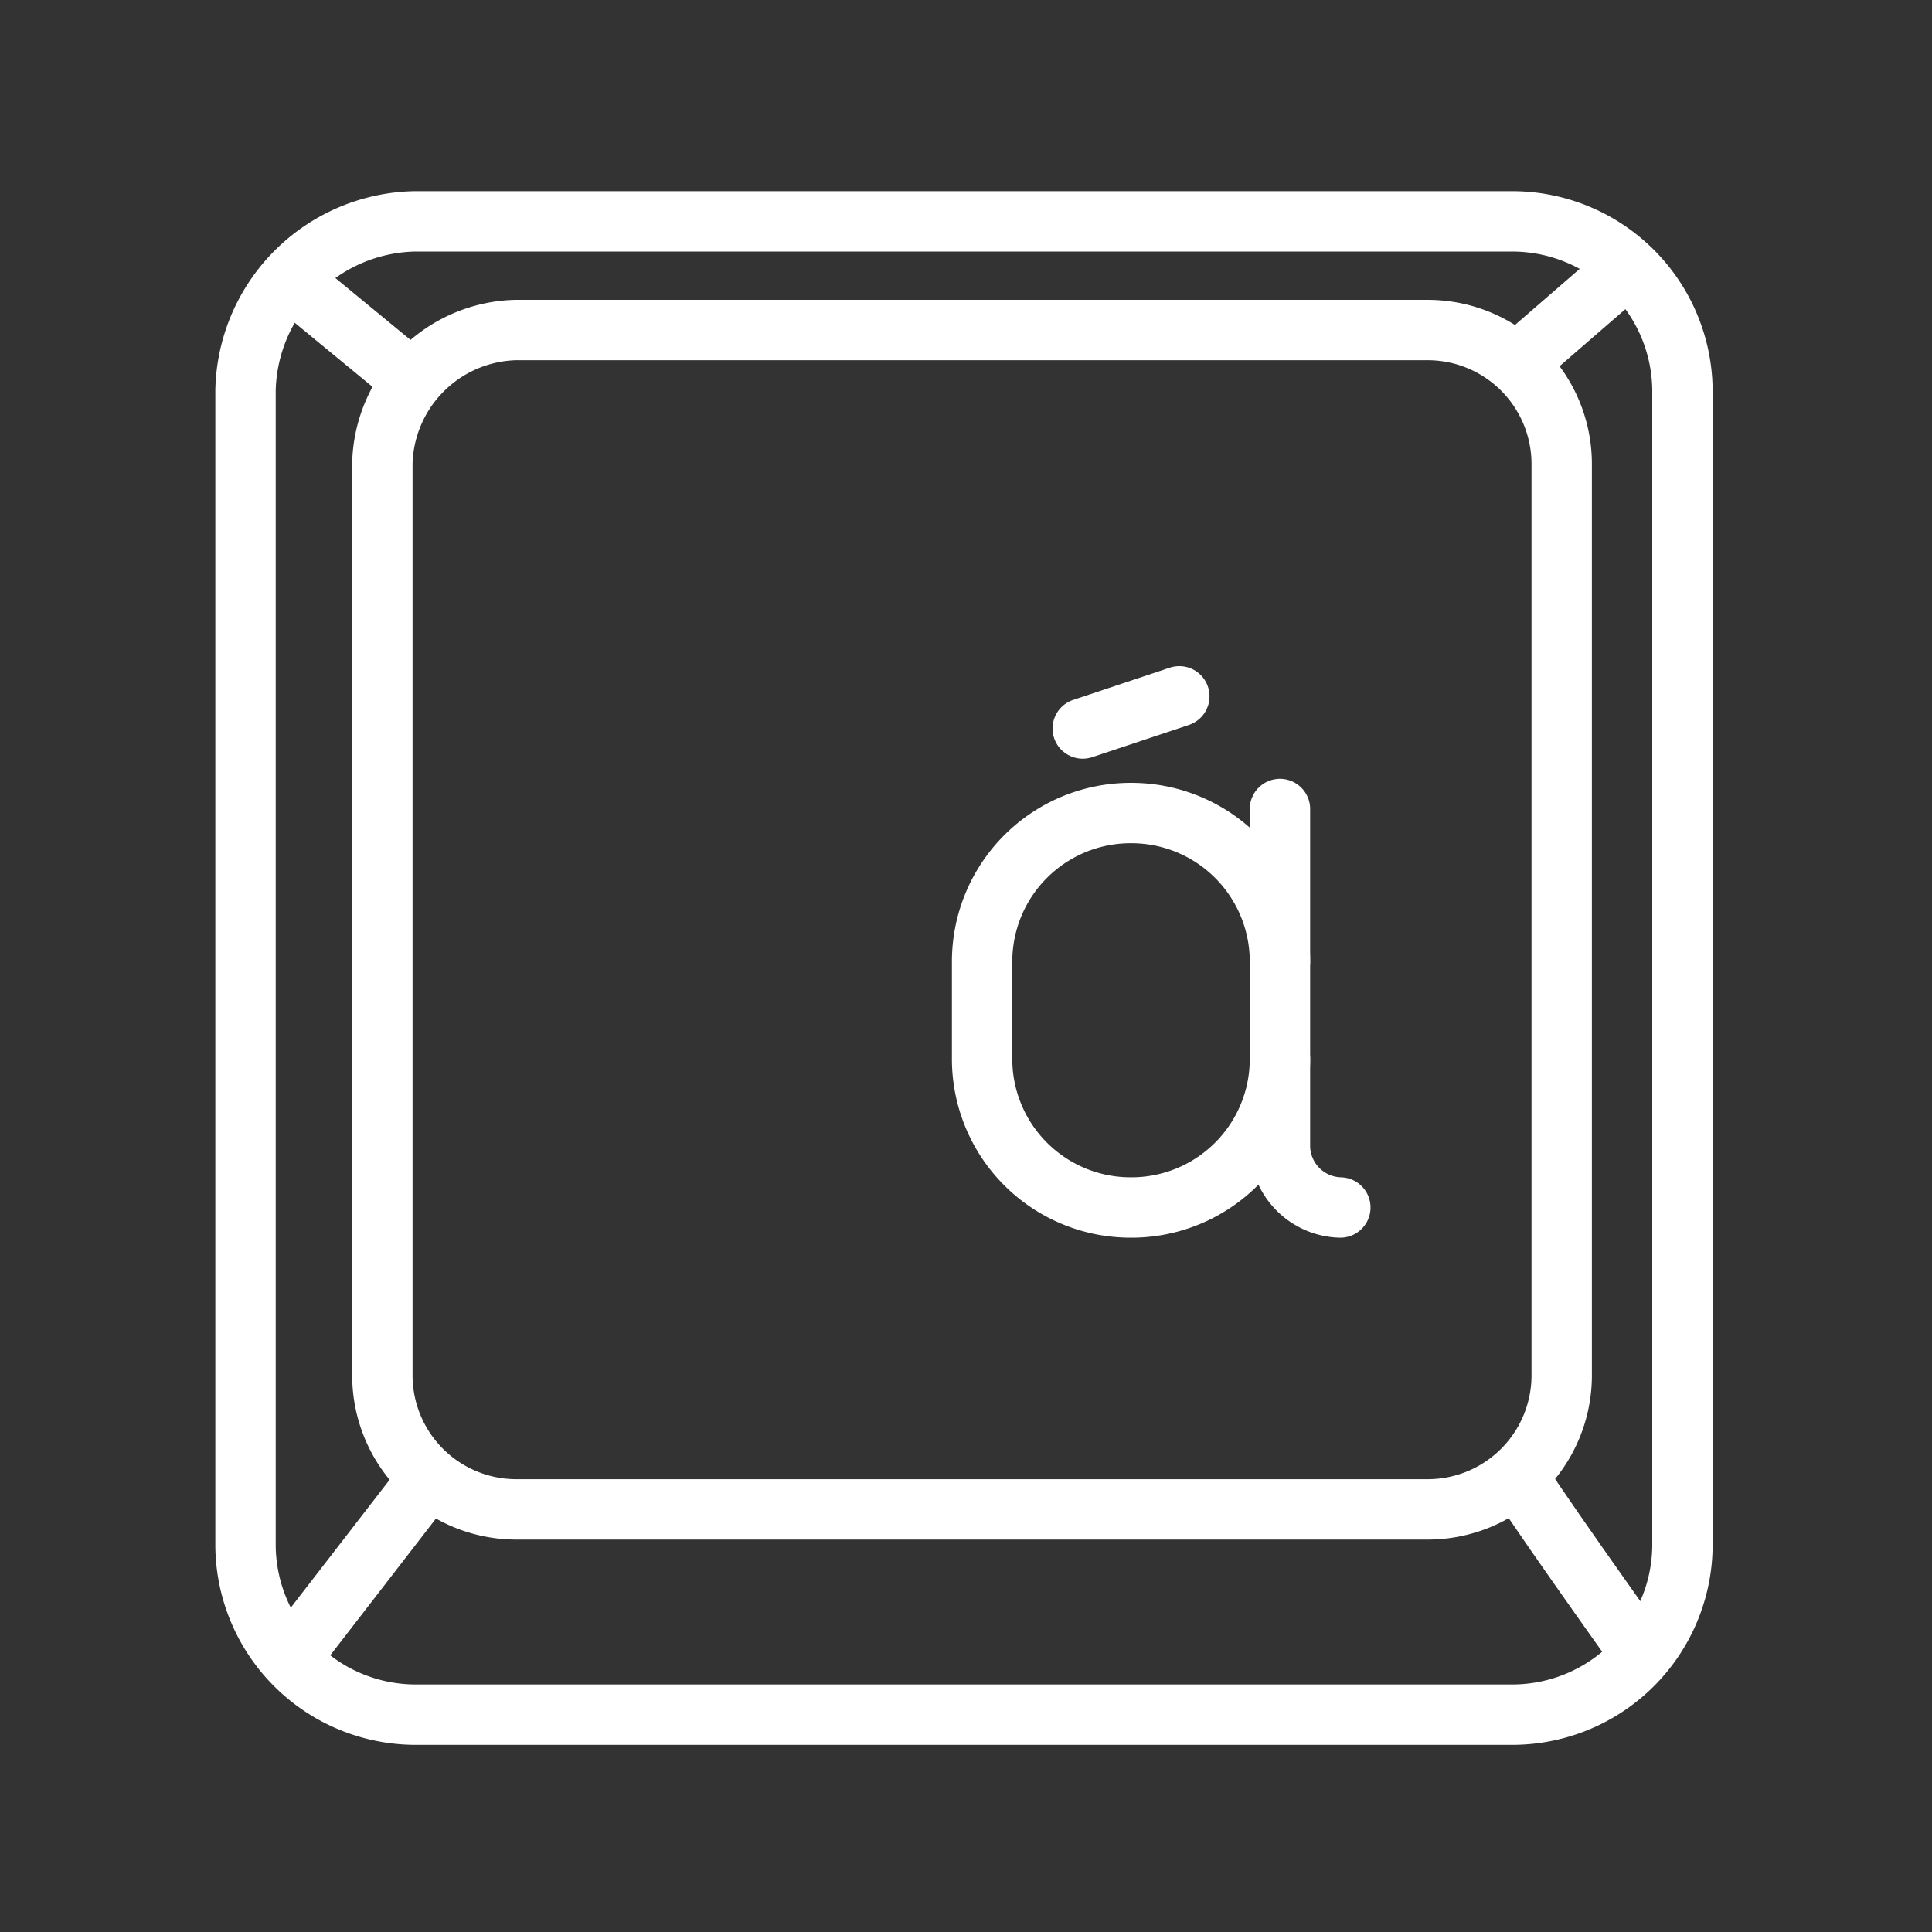 <ns0:svg xmlns:ns0="http://www.w3.org/2000/svg" viewBox="0 0 48 48" style="stroke-width:1.5px"><ns0:rect x="0" y="0" width="48" height="48" fill="#333333" stroke="none"/><ns0:defs style="stroke-width:1.5px"><ns0:style style="stroke-width:1.5px">.a,.b,.c,.d{fill:none;stroke:#fff;}.a,.b{stroke-linecap:round;}.a{stroke-width:1px;}.d{stroke-linecap:round;stroke-linejoin:round;}</ns0:style></ns0:defs><ns0:path class="a" d="M10.3,5.5H37.6a4.23,4.23,0,0,1,4.2,4.2V38.4a4.23,4.23,0,0,1-4.2,4.2H10.3a4.23,4.23,0,0,1-4.2-4.2V9.7A4.29,4.29,0,0,1,10.3,5.5Z" style="stroke-width:1.5px" /><ns0:path class="b" d="M12.8,8.2H35.5a3.33,3.33,0,0,1,3.3,3.3V34.2a3.33,3.33,0,0,1-3.3,3.3H12.8a3.33,3.33,0,0,1-3.3-3.3V11.5A3.4,3.4,0,0,1,12.8,8.2Z" style="stroke-width:1.5px" /><ns0:path class="c" d="M10.3,9.5,6.9,6.7" style="stroke-width:1.5px" /><ns0:path class="c" d="M37.6,9.1l3-2.6" style="stroke-width:1.5px" /><ns0:path class="c" d="M37.6,36.5c.1.3,3.1,4.5,3.1,4.5" style="stroke-width:1.5px" /><ns0:path class="c" d="M10.6,36.8,7.2,41.2" style="stroke-width:1.5px" /><ns0:path class="d" d="M31.8,26.3A3.69,3.69,0,0,1,28.1,30h0a3.69,3.69,0,0,1-3.7-3.7V23.9a3.69,3.69,0,0,1,3.7-3.7h0a3.69,3.69,0,0,1,3.7,3.7" style="stroke-width:1.5px" /><ns0:path class="d" d="M33.3,30a1.54,1.54,0,0,1-1.5-1.5V20.1" style="stroke-width:1.5px" /><ns0:line class="d" x1="26.9" y1="18.1" x2="29.3" y2="17.3" style="stroke-width:1.5px" /></ns0:svg>